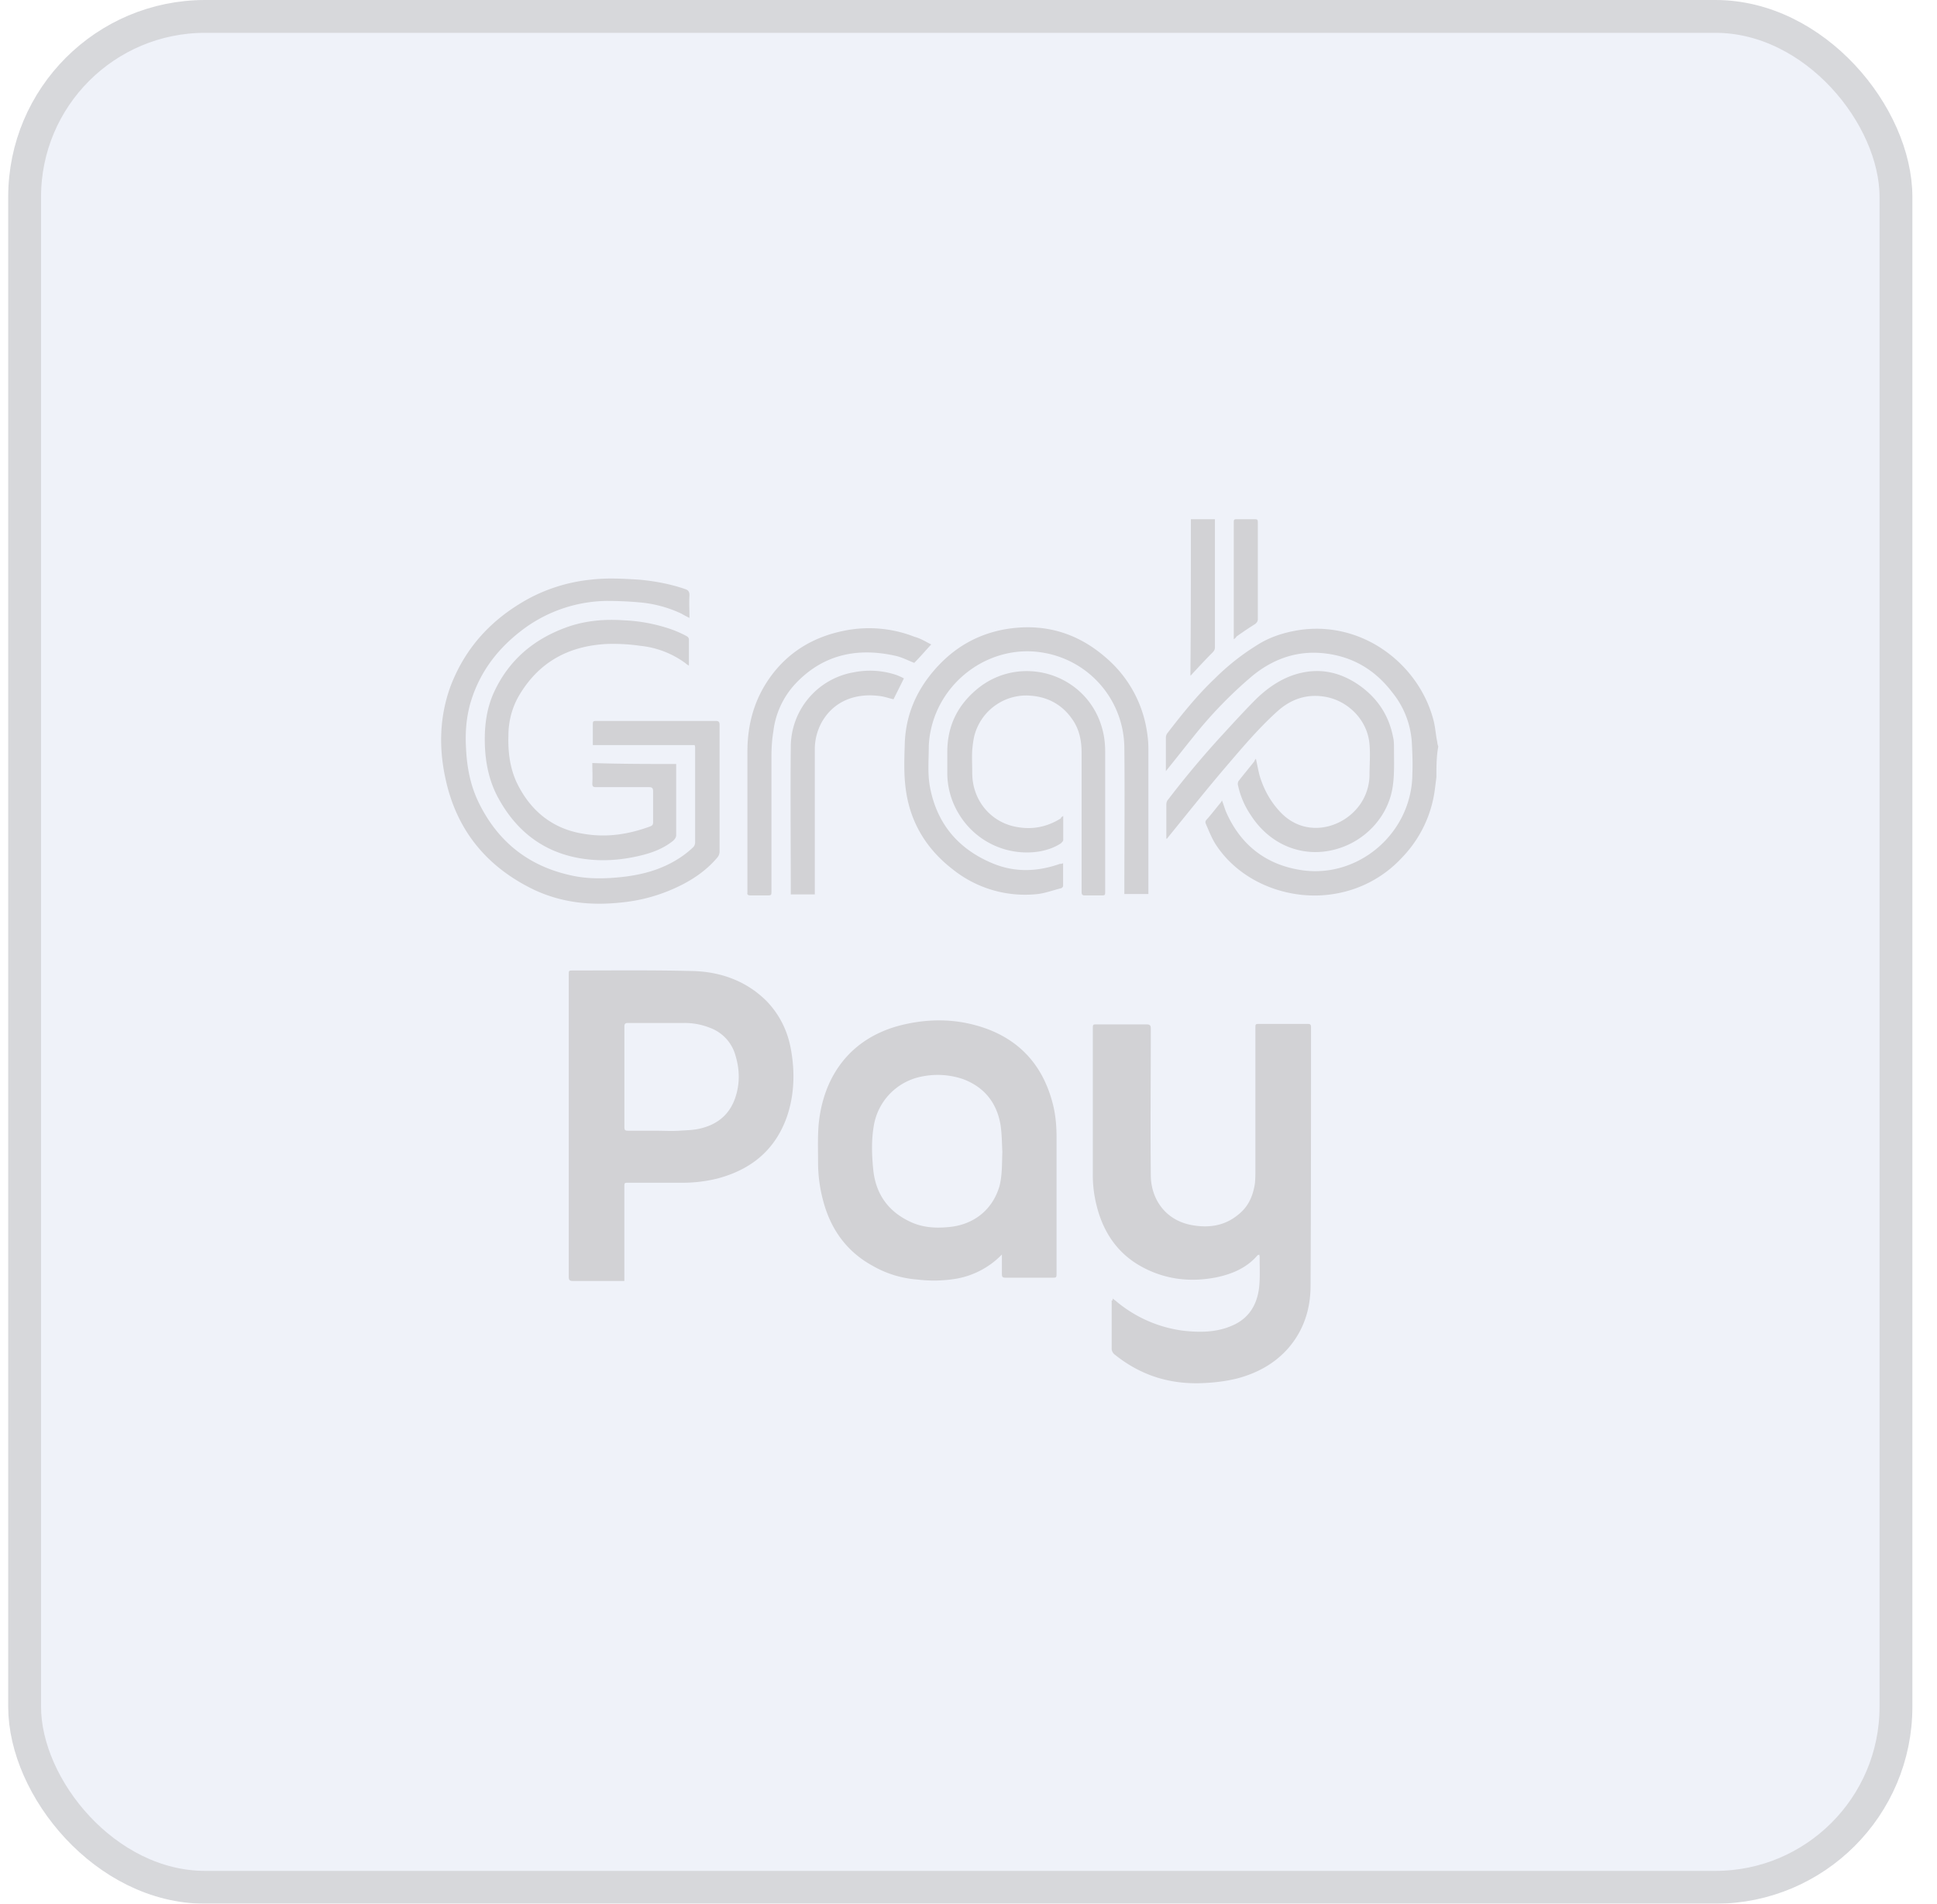 <svg width="59" height="58" viewBox="0 0 59 58" fill="none" xmlns="http://www.w3.org/2000/svg"><g opacity=".2"><rect x=".75" y=".5" width="57" height="57" rx="5.5" fill="#B0BCE2"/><rect x=".75" y=".5" width="57" height="57" rx="5.5" fill="#B0BCE2"/><path fill-rule="evenodd" clip-rule="evenodd" d="M43.752 23.68l-.044.346a3.66 3.66 0 01-1.004 2.102 3.571 3.571 0 01-2.082 1.109c-1.306.216-2.828-.317-3.603-1.527-.115-.187-.201-.403-.287-.604-.029-.058-.014-.101.029-.144.143-.159.272-.331.416-.504a.324.324 0 00.043-.072c.057.144.086.259.13.36.43.979 1.19 1.584 2.239 1.756 1.536.26 2.986-.777 3.344-2.232.058-.23.087-.46.087-.705.014-.302 0-.62-.015-.922a2.68 2.68 0 00-.603-1.555c-.517-.676-1.191-1.08-2.038-1.18-.833-.101-1.58.158-2.225.69a13.095 13.095 0 00-1.809 1.873c-.258.317-.502.633-.76.95-.015.014-.03.043-.058.072v-1.022a.23.23 0 01.043-.13c.445-.576.904-1.152 1.435-1.656.388-.388.804-.72 1.264-1.008.416-.273.875-.417 1.378-.49 1.952-.258 3.646 1.124 4.048 2.823.043.202.057.403.1.605 0 .043.015.086.029.13-.057.302-.057.618-.057.935zM33.89 39.562c.057.043.1.072.129.1a3.97 3.97 0 002.01.879c.502.057 1.004.057 1.478-.144.531-.216.79-.648.847-1.195.029-.288.014-.59.014-.893 0-.029 0-.043-.014-.087-.014.015-.029.015-.043.015-.33.389-.775.576-1.249.677-.79.158-1.55.072-2.254-.303-.76-.403-1.206-1.065-1.407-1.886a3.765 3.765 0 01-.114-.993V31.34c0-.13 0-.13.129-.13h1.507c.1 0 .13.03.13.13 0 1.483-.015 2.98 0 4.464 0 .69.416 1.382 1.277 1.526.502.086.976.014 1.378-.317.316-.245.46-.576.517-.965.014-.144.014-.302.014-.46v-4.262c0-.13 0-.13.13-.13h1.464c.071 0 .1.014.1.1 0 2.621 0 5.256-.014 7.877 0 .72-.216 1.382-.704 1.93-.416.46-.933.733-1.521.892-.345.086-.704.13-1.063.144-.99.043-1.88-.23-2.67-.864a.234.234 0 01-.1-.202V39.62c.029.015.029-.014.029-.057zm-14.871-.534h-1.565c-.1 0-.13-.028-.13-.13v-9.2c0-.13 0-.13.13-.13 1.206 0 2.397-.014 3.603.015.861.014 1.665.288 2.297.921.387.404.631.893.732 1.44.13.691.115 1.397-.115 2.074-.359 1.022-1.09 1.612-2.11 1.886-.345.086-.704.13-1.048.13h-1.665c-.13 0-.13 0-.13.129v2.866zm.961-4.578c.23 0 .474.014.704 0 .2-.015.402-.015.603-.058.53-.115.919-.403 1.105-.936.144-.417.144-.85.015-1.281a1.253 1.253 0 00-.79-.864 2.056 2.056 0 00-.775-.144h-1.723c-.072 0-.1.029-.1.1v3.082c0 .086.028.1.115.1h.846zm10.537 3.771a2.542 2.542 0 01-1.378.735 4.12 4.12 0 01-1.192.028 3.213 3.213 0 01-1.364-.417c-.79-.432-1.277-1.109-1.507-1.973a4.486 4.486 0 01-.158-1.166c0-.374-.014-.763.015-1.137.129-1.47.947-2.679 2.555-3.067.847-.202 1.68-.188 2.512.1 1.105.39 1.78 1.181 2.067 2.304.086.331.115.677.115 1.023v4.132c0 .144 0 .144-.144.144h-1.406c-.087 0-.115-.015-.115-.115v-.59zm.014-3.124c-.014-.274-.014-.562-.057-.835-.115-.663-.489-1.138-1.134-1.383a2.399 2.399 0 00-1.235-.086 1.832 1.832 0 00-1.493 1.526c-.072.432-.057.879-.014 1.31.072.735.445 1.268 1.105 1.584.416.202.847.216 1.306.159.704-.101 1.235-.547 1.436-1.239.086-.345.072-.69.086-1.036zM21.157 22.7h-3.1v-.605c0-.13 0-.13.143-.13h3.603c.086 0 .115.03.115.116v3.873a.302.302 0 01-.057.159c-.373.446-.847.748-1.378.979a5.13 5.13 0 01-1.55.403c-.92.1-1.795.014-2.642-.375-1.479-.705-2.397-1.843-2.728-3.426-.2-.936-.172-1.872.158-2.78.46-1.209 1.278-2.073 2.383-2.677A5.093 5.093 0 0118 17.66c.488-.058.976-.03 1.464 0 .474.043.948.13 1.407.288.086.028.13.072.13.187-.015.23 0 .446 0 .691a3.238 3.238 0 01-.245-.13 3.746 3.746 0 00-1.292-.345c-.33-.029-.66-.043-.976-.043a4.35 4.35 0 00-2.627.921c-.76.59-1.277 1.31-1.536 2.203-.129.46-.158.922-.129 1.382.029.605.144 1.167.416 1.7.589 1.166 1.522 1.886 2.8 2.16.516.114 1.033.1 1.564.042.618-.072 1.192-.23 1.723-.576a2.78 2.78 0 00.402-.316c.043-.03.072-.101.072-.159v-2.894s0-.029-.015-.072zm11.224 3.6v.692c0 .029-.043.072-.072.072-.23.058-.459.144-.689.173a3.521 3.521 0 01-2.598-.749c-.804-.62-1.306-1.44-1.435-2.462-.058-.432-.044-.878-.03-1.31.015-.879.33-1.642.905-2.304.574-.662 1.278-1.08 2.14-1.238 1.162-.202 2.195.086 3.085.864a3.68 3.68 0 011.25 2.26c.028.173.042.346.042.518v4.421h-.732v-.144c0-1.426.015-2.866 0-4.291a2.96 2.96 0 00-2.426-2.909c-1.608-.302-3.158.807-3.474 2.376a2.683 2.683 0 00-.057.475c0 .418-.043.85.043 1.268.215 1.094.861 1.857 1.895 2.289.689.288 1.378.259 2.067.014 0 .015.043 0 .086-.014z" fill="#1C1F2D"/><path fill-rule="evenodd" clip-rule="evenodd" d="M20.596 23.276v2.16c0 .072-.029.115-.086.173-.316.259-.69.388-1.077.475-.445.1-.89.144-1.335.115-1.32-.087-2.297-.734-2.928-1.9-.273-.505-.388-1.066-.402-1.642-.014-.562.057-1.109.301-1.613.445-.936 1.177-1.555 2.14-1.915.573-.216 1.176-.273 1.794-.23a5.018 5.018 0 011.521.302c.144.058.273.115.402.187.029.015.058.058.058.087v.806c-.043-.029-.072-.043-.1-.072a2.801 2.801 0 00-1.379-.533 5.883 5.883 0 00-1.005-.057c-1.191.057-2.11.561-2.713 1.612-.2.36-.301.763-.301 1.181-.015.49.043.965.244 1.411.416.878 1.105 1.44 2.067 1.584.689.115 1.35.014 2.01-.23.071-.03.086-.058.086-.13v-.936c0-.1-.029-.13-.13-.13h-1.607c-.086 0-.115-.014-.115-.115.014-.201 0-.403 0-.619.861.029 1.694.029 2.555.029zm17.658-.158c.043.187.072.36.115.518.13.432.345.82.675 1.152.689.677 1.65.49 2.196-.058a1.59 1.59 0 00.474-1.094c0-.317.029-.648 0-.965-.057-.69-.589-1.267-1.263-1.425-.589-.13-1.106.029-1.55.432-.59.533-1.106 1.152-1.623 1.756-.588.692-1.148 1.397-1.722 2.103 0 .014-.015.014-.03.014v-1.037c0-.057.015-.115.058-.158a28.54 28.54 0 011.694-2.016c.33-.36.646-.705.99-1.05.388-.375.848-.678 1.379-.793.646-.144 1.234.015 1.766.389.545.389.89.907 1.019 1.57.028.115.028.23.028.36 0 .36.015.72-.028 1.065-.1.936-.804 1.728-1.723 1.987-1.005.288-2.024-.115-2.613-1.037a2.553 2.553 0 01-.387-.907c-.015-.043 0-.115.029-.144.157-.202.315-.389.473-.59 0-.015.015-.043.043-.072zm-5.869 1.742v.735c0 .029-.043.072-.072.1-.2.13-.416.202-.646.245a2.415 2.415 0 01-2.483-1.18 2.392 2.392 0 01-.33-1.21v-.633c0-.807.315-1.44.933-1.944 1.378-1.109 3.488-.389 3.832 1.425.03.159.044.332.044.504v4.248c0 .13 0 .13-.13.13h-.488c-.086 0-.1-.03-.1-.116v-4.233c0-.374-.072-.72-.287-1.022-.33-.475-.804-.706-1.379-.72a1.637 1.637 0 00-1.607 1.253c-.029.13-.043.259-.058.403-.014.23 0 .475 0 .705 0 .85.589 1.541 1.421 1.656.46.072.89-.029 1.278-.273 0-.03.029-.044.072-.072zm-4.021-5.225c-.186.201-.344.388-.517.561-.186-.072-.373-.173-.574-.216-1.162-.259-2.21-.043-3.057.864a2.567 2.567 0 00-.66 1.44c-.044.26-.058.518-.058.777v4.075c0 .144 0 .144-.144.144h-.502c-.072 0-.1-.029-.086-.086v-4.291c0-.82.2-1.57.675-2.246.56-.792 1.335-1.253 2.268-1.44a3.789 3.789 0 012.153.187c.172.044.33.144.502.23z" fill="#1C1F2D"/><path fill-rule="evenodd" clip-rule="evenodd" d="M27.532 20.67l-.316.634c-.144-.03-.287-.087-.445-.101-.704-.087-1.378.144-1.752.82-.129.245-.2.519-.2.793v4.435h-.732v-.102c0-1.454-.015-2.922 0-4.377a2.31 2.31 0 011.923-2.29 2.518 2.518 0 011.306.087c.072.03.144.058.216.101zm8.742-4.852h.732v3.902c0 .058-.015.1-.072.159-.201.201-.388.403-.589.619-.028.028-.043.057-.086.086.015-1.598.015-3.182.015-4.766zm1.306 3.657v-3.527c0-.13 0-.13.13-.13h.46c.143 0 .143 0 .143.144v2.894c0 .072-.029.115-.086.159-.187.115-.374.244-.56.374a.248.248 0 01-.086.086z" fill="#1C1F2D"/><rect x=".75" y=".5" width="57" height="57" rx="5.5" stroke="#353A4D"/></g></svg>